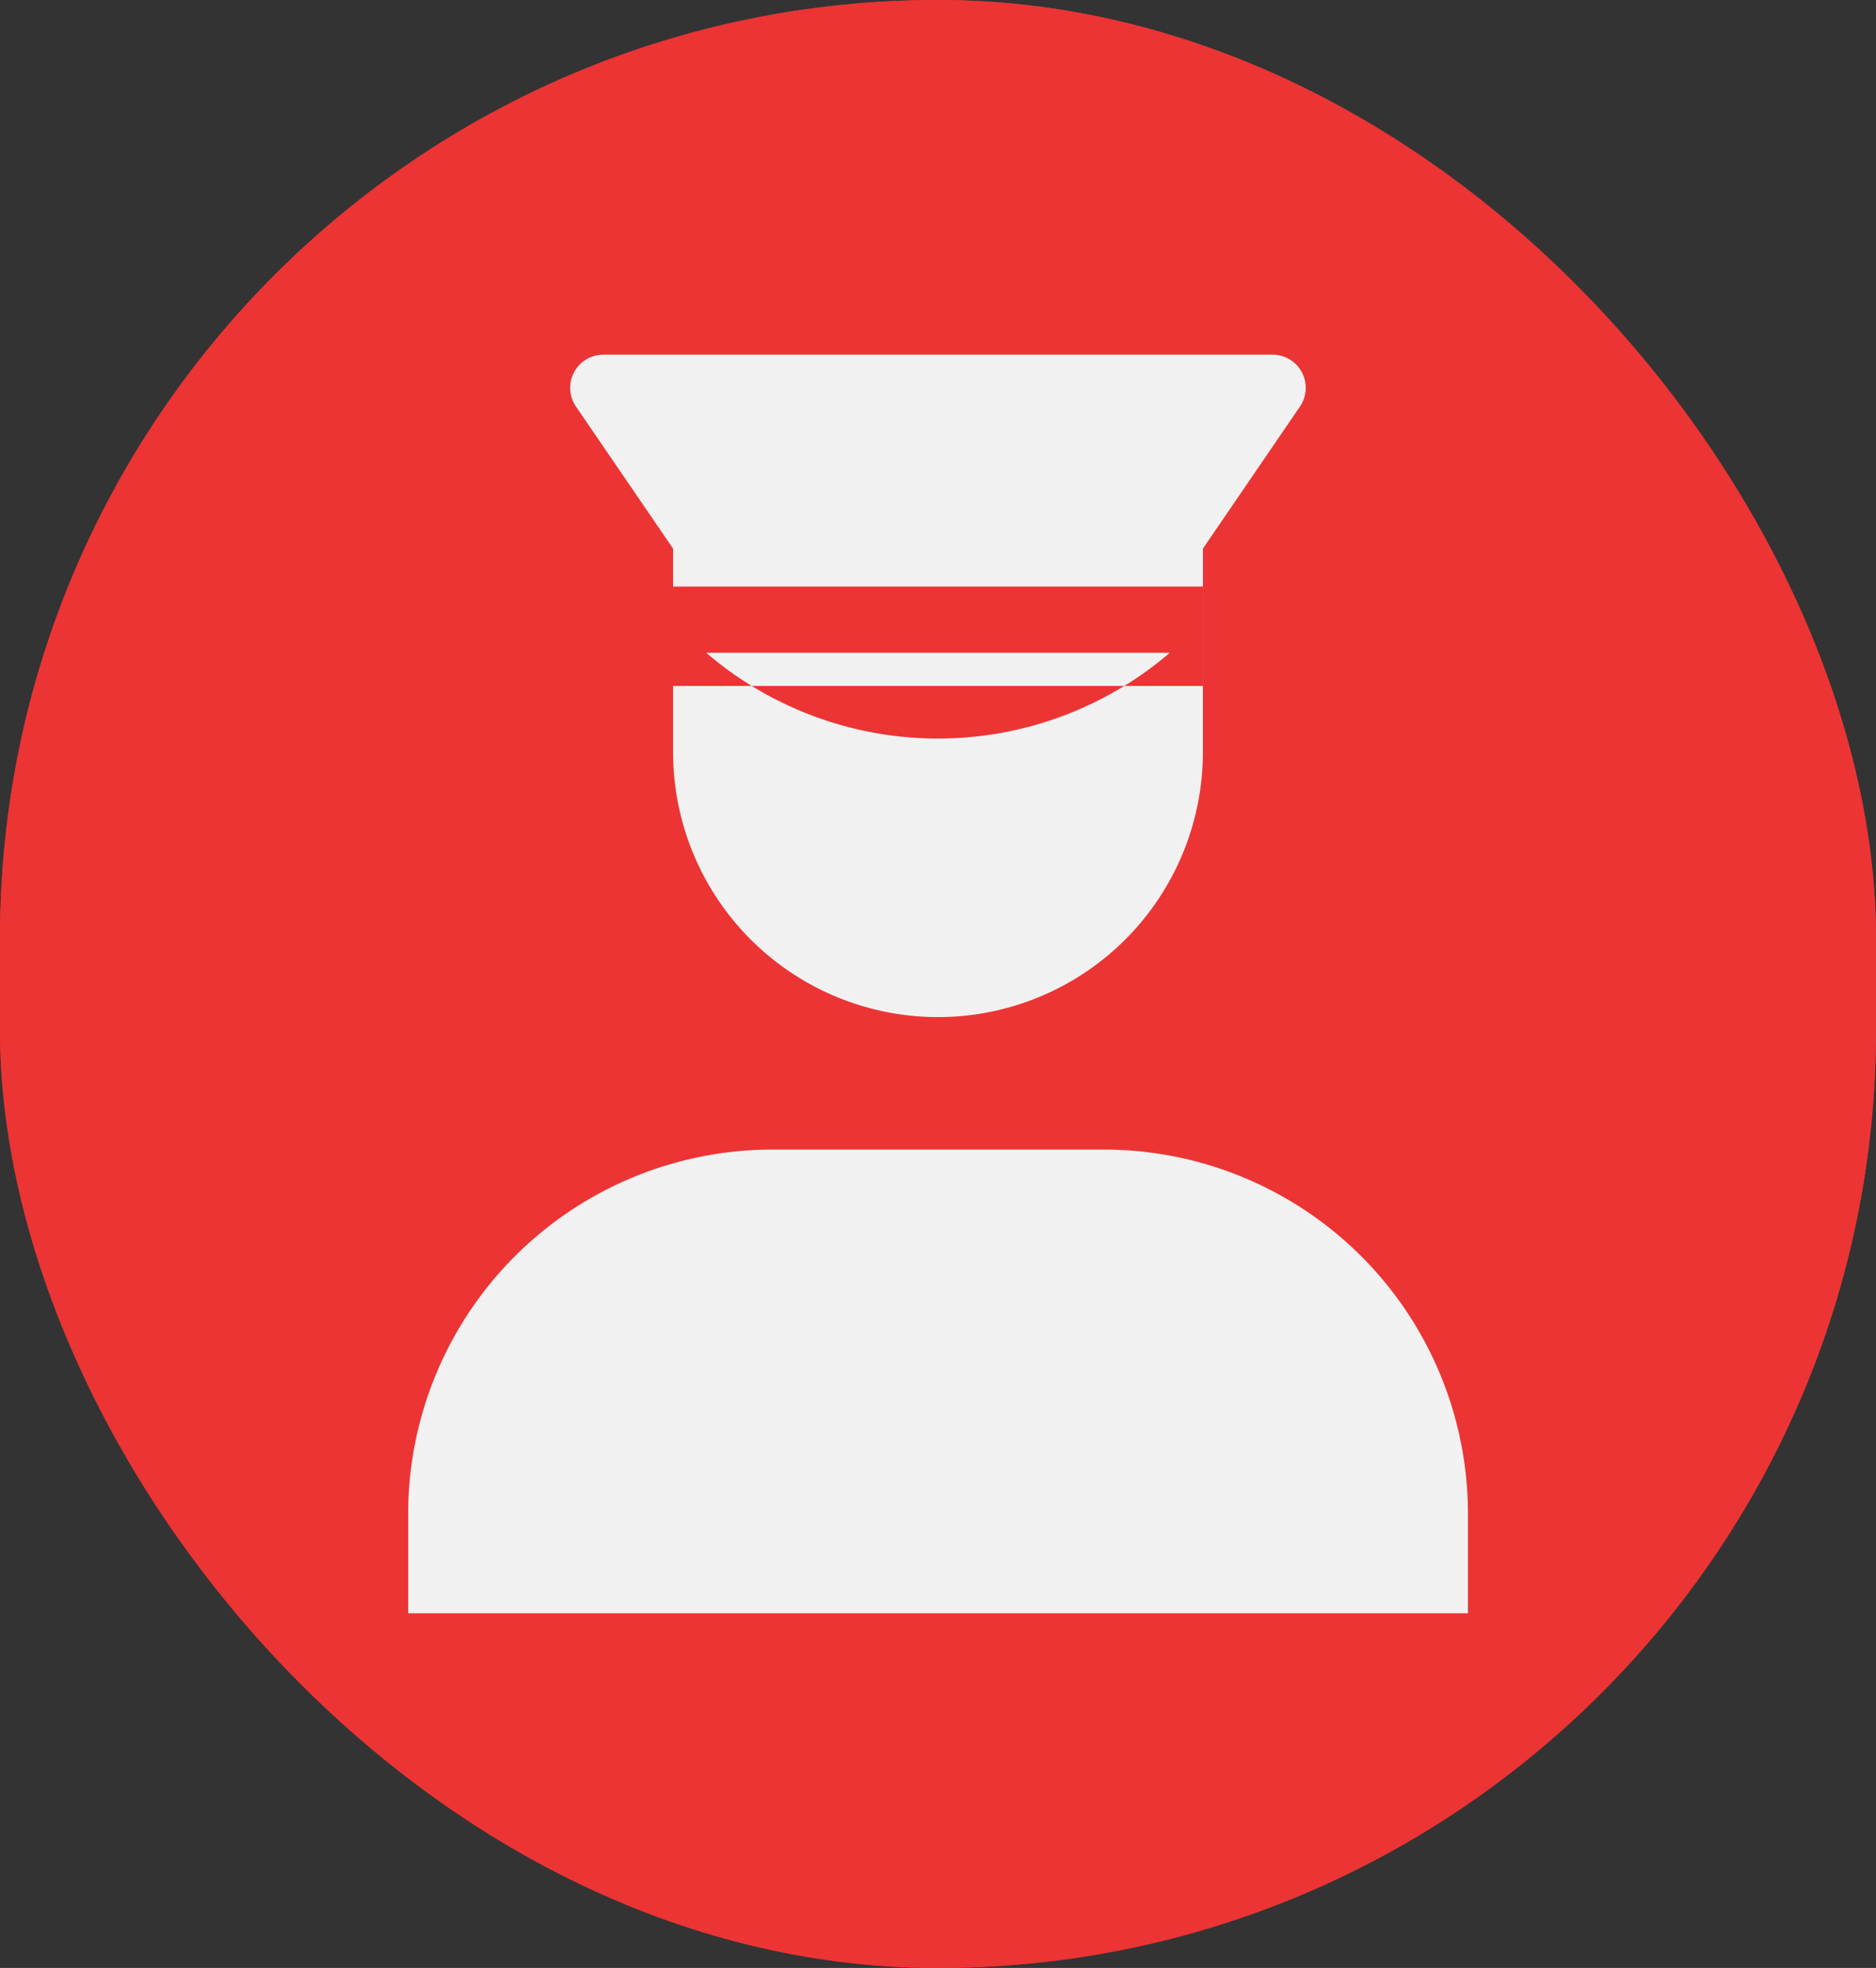 <svg xmlns="http://www.w3.org/2000/svg" width="41" height="43" viewBox="0 0 41 43">
  <rect x="0" y="0" width="41" height="43" fill="#333333" stroke="none"/>
  <g id="police" transform="translate(-330 -268)">
    <g id="Rectangle_9" data-name="Rectangle 9" transform="translate(330 268)" fill="#ec3434" stroke="#ec3434" stroke-width="1">
      <rect width="41" height="43" rx="20.5" stroke="none"/>
      <rect x="0.5" y="0.5" width="40" height="42" rx="20" fill="none"/>
    </g>
    <g id="SVGRepo_iconCarrier" transform="translate(334.921 273.75)">
      <path id="Path_5604" data-name="Path 5604" d="M4,29.5V27.329a7.96,7.96,0,0,1,7.961-7.961H19.2a7.96,7.96,0,0,1,7.961,7.961V29.5m-17.368,0V25.882M21.368,29.5V25.64M10.513,8.513a7.784,7.784,0,0,0,10.132,0m.724.724v-3L23.49,3.132A.724.724,0,0,0,22.892,2H8.266a.724.724,0,0,0-.6,1.132L9.789,6.237v3m11.579,1.447a5.789,5.789,0,0,1-11.579,0V7.066H21.368Z" fill="#f1f1f1"/>
    </g>
  </g>
</svg>
